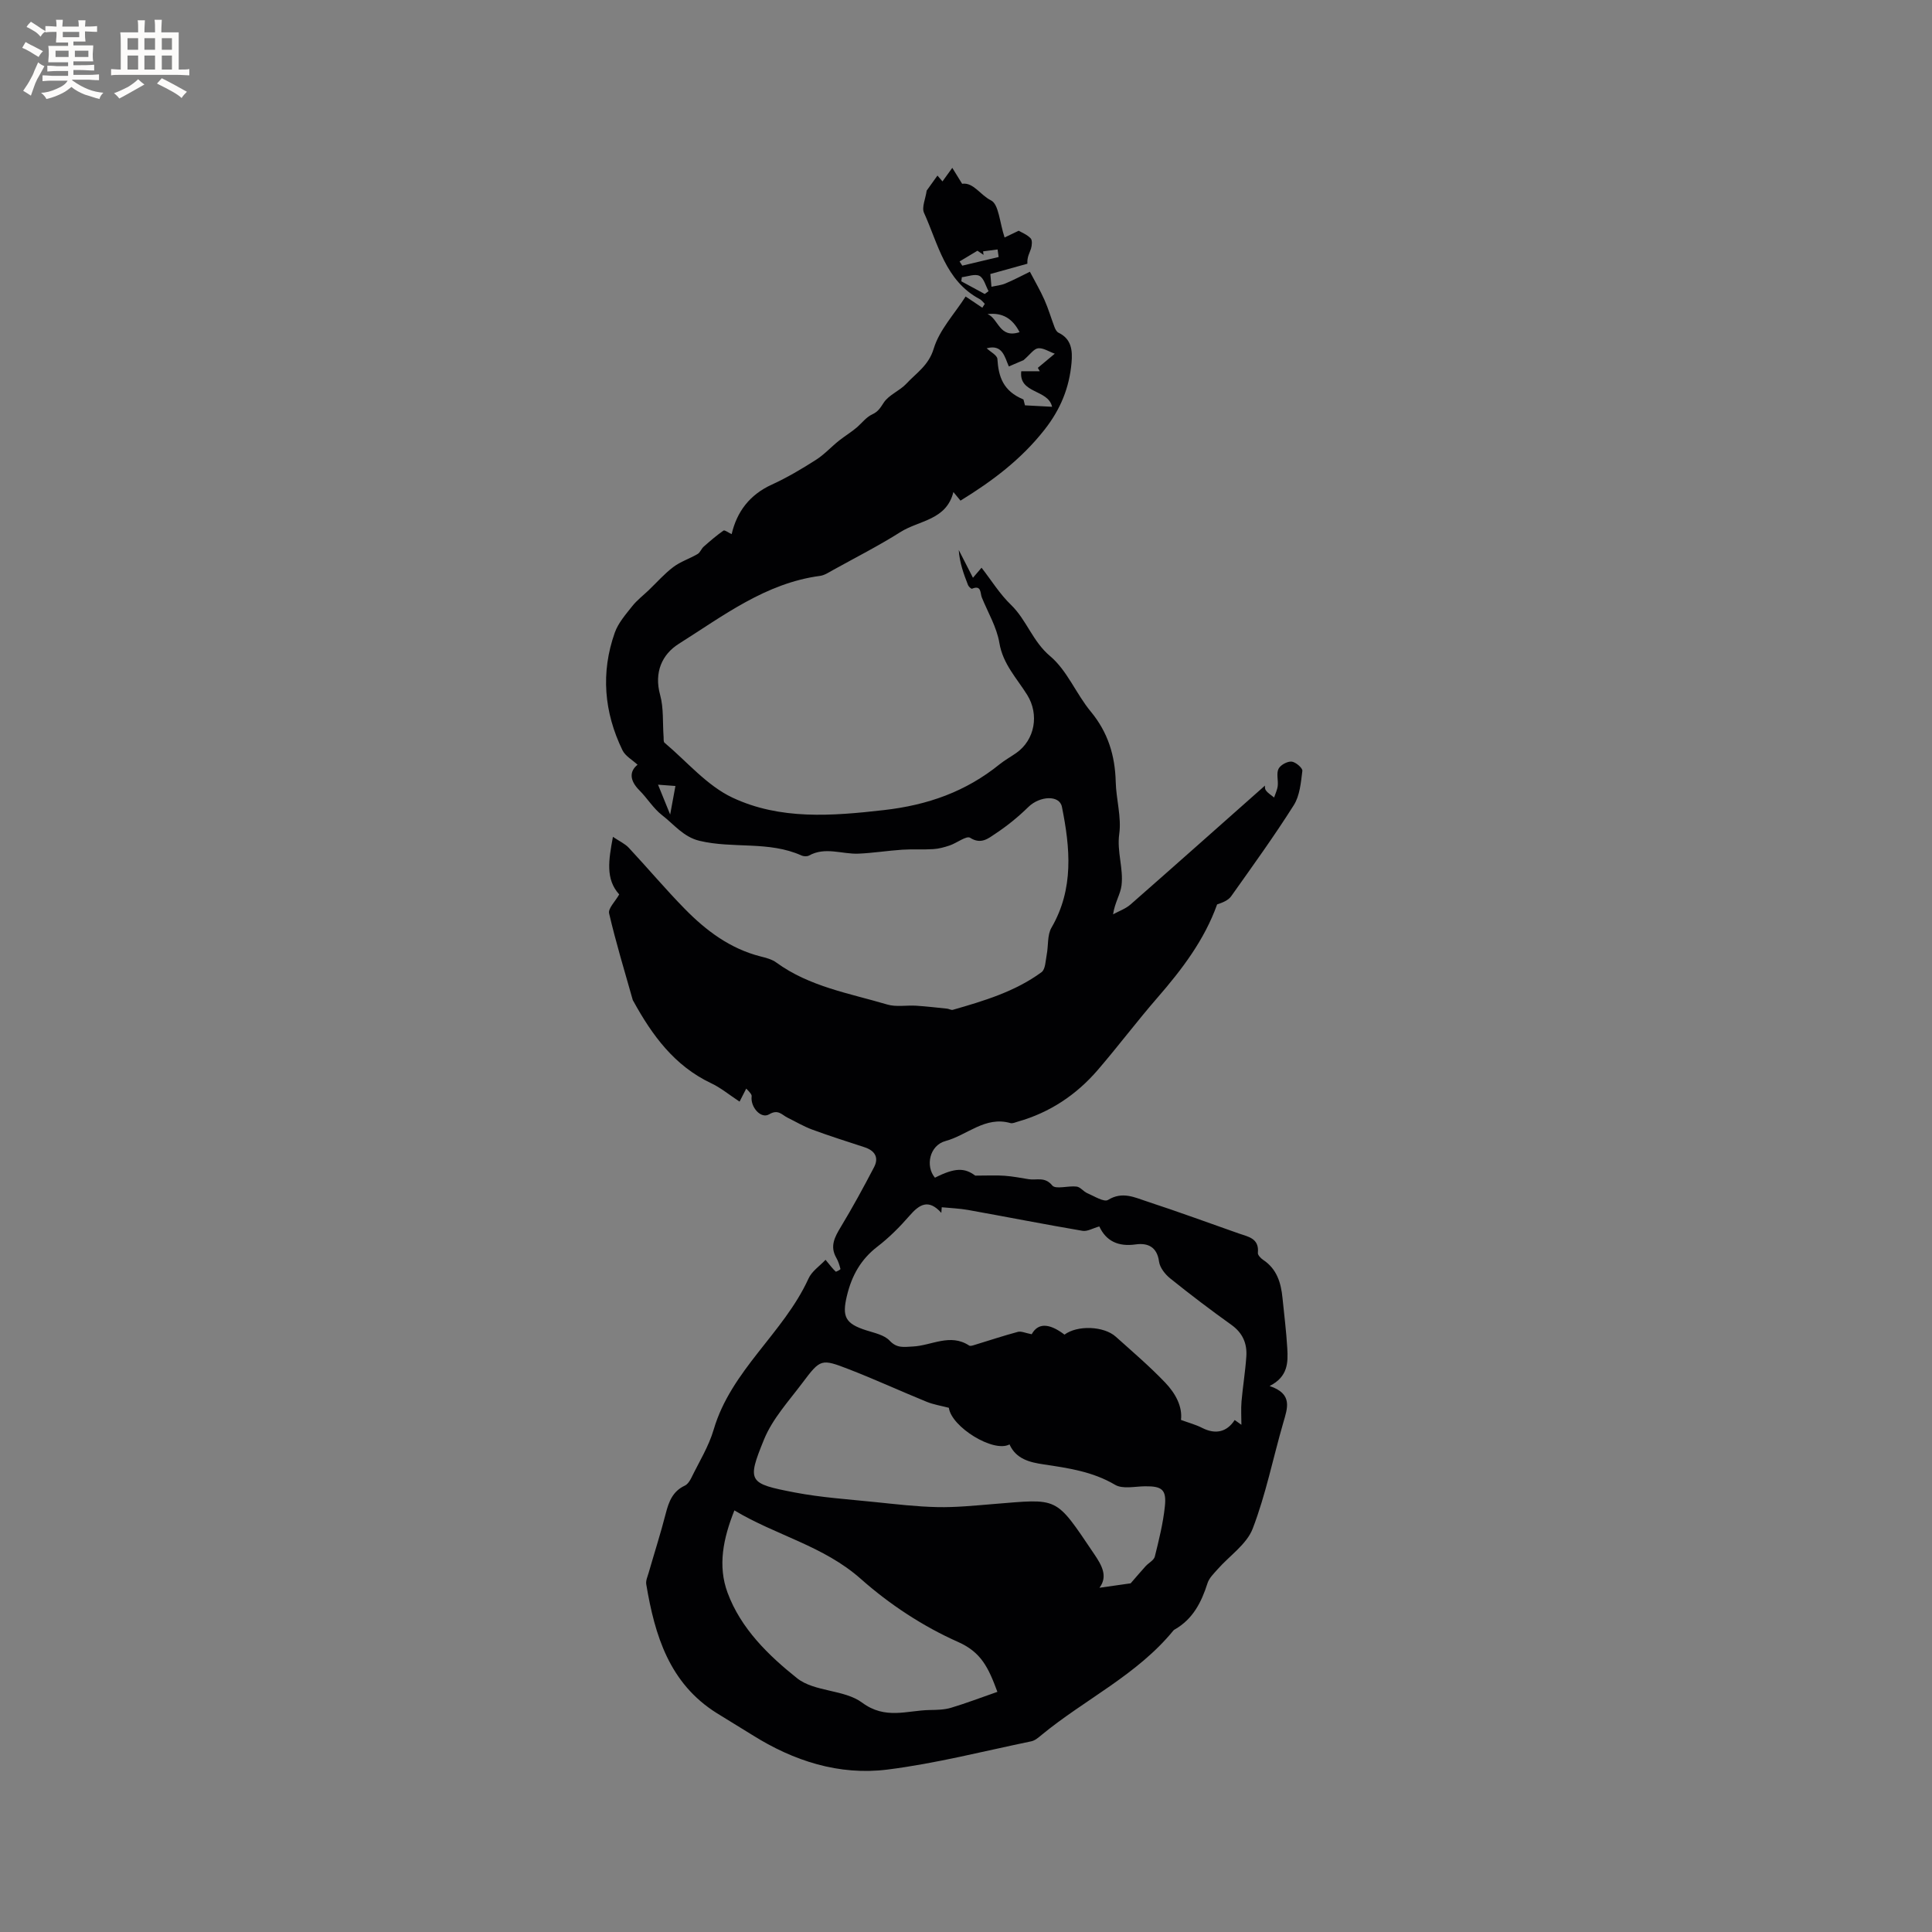 <svg enable-background="new 0 0 400 400" viewBox="0 0 400 400" xmlns="http://www.w3.org/2000/svg"><rect x="0" y="0" width="400" height="400" fill="#808080" stroke="none"/><path d="m170.92 260.83c.96 1.16 1.48 1.86 2.1 2.44.09.09 1.02-.44.99-.53-.2-.8-.45-1.61-.86-2.32-1.38-2.4-.33-4.3.92-6.38 2.44-4.04 4.71-8.2 6.89-12.38 1.05-2 .18-3.43-1.95-4.13-3.62-1.19-7.25-2.33-10.82-3.65-1.78-.65-3.43-1.64-5.14-2.48-1.19-.59-1.93-1.81-3.81-.69-1.7 1.01-3.91-1.51-3.62-3.72.04-.32-.21-.69-1.12-1.61-.46.89-.91 1.79-1.38 2.7-2.17-1.43-3.91-2.88-5.89-3.81-7.58-3.59-12.2-9.91-16.08-16.97-.05-.09-.13-.18-.15-.28-1.68-5.96-3.49-11.88-4.89-17.91-.24-1.03 1.27-2.47 2.09-3.93-2.87-3.18-2.19-7.09-1.3-11.92 1.37.92 2.51 1.43 3.29 2.27 3.9 4.18 7.59 8.57 11.59 12.65 4.41 4.5 9.39 8.24 15.69 9.84 1.12.28 2.34.59 3.24 1.25 6.88 5.02 15.14 6.38 23.01 8.71 1.84.54 3.95.12 5.94.24 2.14.14 4.28.39 6.42.61.41.04.85.34 1.2.24 6.44-1.85 12.88-3.77 18.36-7.79.81-.6.83-2.37 1.07-3.62.37-1.87.09-4.06.99-5.6 4.67-8.05 3.87-16.5 2.16-25.01-.5-2.51-4.59-2.27-6.94.02-2.09 2.05-4.4 3.93-6.84 5.54-1.43.95-2.96 2.3-5.23.84-.75-.48-2.75 1.09-4.22 1.59-1.1.37-2.25.69-3.4.76-2.13.14-4.27-.02-6.4.12-3.04.2-6.06.69-9.09.82-3.41.14-6.87-1.48-10.24.39-.4.22-1.12.19-1.56-.01-6.75-3.05-14.17-1.37-21.12-3.04-3.34-.8-5.28-3.41-7.74-5.3-1.81-1.4-3.06-3.51-4.71-5.16-2.06-2.07-2.06-3.94-.37-5.29-1.05-.98-2.53-1.78-3.13-3.01-3.81-7.87-4.52-16.06-1.58-24.35.71-2 2.25-3.75 3.6-5.46.98-1.24 2.27-2.22 3.42-3.32 1.68-1.61 3.24-3.4 5.09-4.79 1.49-1.13 3.38-1.73 5.02-2.69.54-.31.78-1.09 1.27-1.53 1.32-1.17 2.66-2.32 4.1-3.33.25-.17 1.03.44 1.69.74 1.08-4.64 3.72-8.17 8.34-10.27 3.17-1.45 6.2-3.25 9.14-5.13 1.74-1.11 3.16-2.71 4.8-4 1.18-.93 2.48-1.71 3.68-2.73 1.03-.91 1.93-2.11 3.13-2.66 1.24-.57 1.69-1.35 2.4-2.44 1.07-1.63 3.31-2.44 4.69-3.93 2.06-2.22 4.61-3.76 5.66-7.26 1.17-3.87 4.28-7.15 6.6-10.78 1.39.93 2.42 1.63 3.46 2.32.17-.27.34-.53.51-.8-.35-.34-.65-.77-1.07-.99-7.13-3.82-8.56-11.36-11.51-17.85-.52-1.14.31-2.89.55-4.61.55-.77 1.38-1.94 2.23-3.11.18.21.57.67 1.04 1.21.57-.8 1.12-1.55 2.03-2.81.72 1.16 1.28 2.07 2.04 3.3 2.33-.35 3.76 2.34 5.98 3.44 1.61.8 1.77 4.54 2.81 7.68.61-.29 1.84-.88 2.92-1.4.64.38 1.74.8 2.47 1.57.38.39.28 1.46.08 2.13-.27.89-.84 1.69-.75 3.13-2.39.66-4.78 1.33-7.67 2.13.05.54.14 1.59.23 2.64.97-.22 1.99-.3 2.89-.68 1.84-.78 3.62-1.72 5.07-2.43 1.02 1.96 2.13 3.84 3.01 5.82.82 1.84 1.38 3.79 2.1 5.68.16.42.44.94.81 1.12 2.73 1.31 2.92 3.73 2.7 6.23-.46 5.16-2.26 9.61-5.59 13.85-4.83 6.15-10.79 10.63-17.4 14.69-.49-.59-.92-1.11-1.47-1.78-1.45 5.84-7.1 5.85-10.92 8.26-4.56 2.88-9.39 5.33-14.11 7.95-.82.46-1.68 1.03-2.58 1.15-11.28 1.5-20.07 8.29-29.25 14.07-3.47 2.19-5.14 5.92-3.86 10.57.76 2.75.5 5.78.72 8.68.03.42-.05 1.02.19 1.22 4.64 3.9 8.78 8.89 14.09 11.38 9.87 4.63 20.55 3.8 31.34 2.57 9.11-1.04 16.96-3.83 23.97-9.5 1.07-.86 2.29-1.53 3.42-2.32 3.88-2.72 4.78-7.98 2.28-12.01-2.14-3.45-5.04-6.39-5.77-10.78-.54-3.25-2.36-6.28-3.63-9.4-.37-.91-.05-2.65-2.04-1.82-.15.06-.69-.43-.82-.76-.91-2.31-1.75-4.64-1.92-7.26.95 1.85 1.89 3.69 2.94 5.75.56-.66 1.07-1.24 1.78-2.08 2.05 2.64 3.78 5.46 6.09 7.68 3.24 3.13 4.46 7.56 8.1 10.62 3.53 2.96 5.39 7.82 8.42 11.48 3.57 4.31 5.03 9.11 5.17 14.57.09 3.6 1.21 7.27.73 10.75-.52 3.71.9 7.15.47 10.68-.22 1.82-1.39 3.52-1.75 5.98 1.22-.67 2.61-1.15 3.63-2.05 9.36-8.21 18.66-16.49 27.84-24.62-.01-.1-.13.58.15.98.42.61 1.13 1.01 1.72 1.51.26-.8.66-1.59.75-2.41.13-1.18-.31-2.56.16-3.52.39-.8 1.8-1.57 2.69-1.51.84.06 2.32 1.33 2.25 1.92-.3 2.42-.53 5.14-1.78 7.11-4.07 6.44-8.55 12.63-12.96 18.85-.6.84-1.73 1.3-2.91 1.69-2.62 7.34-7.27 13.46-12.38 19.34-4.24 4.88-8.13 10.06-12.35 14.96-4.44 5.15-9.93 8.8-16.52 10.67-.51.14-1.09.43-1.54.3-5.23-1.49-8.96 2.51-13.45 3.72-3.29.89-4.21 5.18-2.18 7.59 4.16-2.11 6.15-2.07 8.34-.43 2.61 0 4.36-.1 6.09.03 1.67.12 3.32.44 4.98.71 1.63.27 3.33-.59 4.88 1.3.71.86 3.33.01 5.05.23.78.1 1.41 1.03 2.21 1.37 1.42.6 3.45 1.91 4.29 1.39 3-1.85 5.59-.48 8.2.37 6.33 2.06 12.57 4.37 18.85 6.57 1.97.69 4.27.99 3.97 4.02-.05.45.6 1.12 1.09 1.45 2.85 1.89 3.7 4.76 4.01 7.91.35 3.48.79 6.95.99 10.44.16 2.88.17 5.83-3.66 7.77 4.86 1.63 3.7 4.56 2.83 7.59-2.12 7.31-3.61 14.85-6.33 21.93-1.25 3.26-4.81 5.62-7.28 8.43-.78.89-1.74 1.8-2.08 2.88-1.26 3.96-3.04 7.45-6.81 9.59-.09.05-.18.12-.25.2-7.52 9.2-18.33 14.24-27.29 21.62-.64.53-1.36 1.16-2.13 1.32-9.91 2.05-19.76 4.59-29.78 5.85-10.03 1.26-19.44-1.78-28.02-7.18-2.42-1.52-4.89-2.98-7.31-4.5-9.84-6.16-12.84-16.1-14.61-26.68-.13-.77.29-1.65.52-2.46 1.17-4.07 2.47-8.11 3.52-12.21.63-2.46 1.45-4.59 3.93-5.75.59-.27 1.06-1 1.37-1.63 1.61-3.3 3.6-6.5 4.62-9.98 3.6-12.28 14.44-19.94 19.6-31.2.68-1.57 2.33-2.64 3.56-3.95zm86.1 34.16c0-1.62-.11-3.23.02-4.81.27-3.12.79-6.23 1-9.35.18-2.68-.76-4.87-3.1-6.54-4.31-3.08-8.52-6.28-12.65-9.6-1.06-.85-2.15-2.23-2.32-3.48-.41-3.09-2.37-3.91-4.82-3.57-3.63.52-6.15-.69-7.55-3.72-1.34.37-2.48 1.08-3.47.91-7.91-1.35-15.79-2.9-23.7-4.32-1.79-.32-3.63-.38-5.45-.56-.03.39-.06.77-.09 1.16-2.66-2.97-4.56-1.74-6.59.6-2.01 2.31-4.21 4.52-6.63 6.38-3.45 2.65-5.32 6.01-6.32 10.17-1.04 4.32-.38 5.78 4 7.17 1.69.54 3.72.95 4.83 2.13 1.55 1.65 2.98 1.3 4.81 1.22 3.87-.18 7.73-2.79 11.66-.2.26.17.81-.03 1.2-.15 2.96-.9 5.9-1.88 8.88-2.68.7-.19 1.56.24 2.87.49 1.5-2.74 4.15-1.93 6.79.08 2.67-1.99 8.14-1.79 10.61.42 3.47 3.11 7.03 6.15 10.24 9.51 2.1 2.2 3.61 4.93 3.27 7.73 1.56.58 3.03.96 4.36 1.64 2.76 1.41 5.11.91 6.76-1.62.54.4 1.1.79 1.39.99zm-22.93 32.82c1.01-1.16 2.04-2.38 3.11-3.56.62-.68 1.7-1.21 1.89-1.97.85-3.42 1.71-6.87 2.08-10.36.38-3.53-.59-4.24-4.13-4.2-2.09.03-4.61.62-6.18-.31-4.65-2.75-9.69-3.46-14.82-4.23-2.82-.42-5.67-1.09-7.03-4.13-3.33 1.79-12.03-3.62-12.56-7.58-1.59-.42-3.15-.66-4.58-1.24-5.38-2.19-10.67-4.63-16.09-6.73-5.77-2.23-5.9-2.17-9.64 2.8-2.84 3.78-6.2 7.44-7.95 11.71-3.59 8.79-3.25 9.14 6.36 10.99 5.48 1.05 11.09 1.41 16.66 1.99 4.29.44 8.58.95 12.88 1.04 3.8.08 7.62-.31 11.41-.62 13.82-1.11 12.85-1.78 21.02 10.31 1.55 2.3 2.93 4.6 1.11 7.01 2.2-.3 4.42-.62 6.46-.92zm-27.59 22.47c-1.87-5.05-3.36-8.21-8.14-10.33-7.24-3.21-14.19-7.78-20.13-13.05-7.73-6.86-17.55-9-26.18-14.19-2.33 5.83-3.48 11.48-1.41 17.06 2.75 7.42 8.47 12.97 14.39 17.69 3.56 2.84 9.76 2.31 13.46 5.05 4.82 3.58 9.31 1.61 13.99 1.53 1.48-.02 3.02-.05 4.41-.46 3.15-.94 6.23-2.13 9.61-3.3zm11.88-277.05c-1.23-.44-2.39-1.24-3.45-1.12-.87.09-1.63 1.26-3.01 2.45-.54.23-1.77.76-3.05 1.31-.88-1.99-1.3-4.65-4.59-3.76.77.73 2.17 1.43 2.22 2.21.23 3.66 1.16 6.63 5.4 8.39 0-.01.2.78.31 1.21 1.96.11 3.63.2 5.61.3-.79-3.67-6.93-2.65-6.38-7.36h3.83c-.13-.23-.26-.46-.4-.7.95-.8 1.91-1.59 3.51-2.93zm-11.62-20.02c-.07-.52-.15-1.04-.22-1.56-1 .13-2 .26-3 .39.03.24.06.49.09.73-.63-.43-1.25-.86-1.26-.86-1.46.88-2.58 1.55-3.7 2.22.19.29.37.58.56.87 2.51-.6 5.02-1.19 7.53-1.79zm4.33 15.56c-1.46-2.84-3.54-4.1-6.63-3.74 2.3.93 2.41 5.12 6.63 3.74zm-7.21-7.9c.26-.2.53-.39.79-.59-.6-1.1-.96-2.67-1.88-3.16-.92-.48-2.41.13-3.65.27-.04.28-.07.57-.11.85 1.61.89 3.23 1.76 4.85 2.63zm-65.13 107.77c.5-2.71.82-4.4 1.09-5.91-1.02-.08-2.01-.15-3.6-.27.83 2.04 1.57 3.85 2.51 6.18z" fill="#010103"/><g fill="#fcfbfa"><path d="m6.8 9.5c.6.3 1.3.7 2.1 1.1-.4.4-.7.8-.9 1.2-.7-.4-1.3-.8-1.8-1.1s-1.1-.6-1.6-.8c.2-.4.5-.8.7-1.2.4.2.8.5 1.5.8zm.9 6.9c-.3.6-.5 1.1-.7 1.7s-.4 1.1-.6 1.7c-.6-.4-1.1-.7-1.6-1 .7-1 1.2-1.8 1.5-2.4.3-.5.6-1.1.8-1.7.3-.6.5-1.2.8-1.8.3.3.8.6 1.3.8-.7 1.3-1.2 2.2-1.5 2.7zm.1-11c.4.3 1 .7 1.7 1.1-.5.2-.8.6-1.1 1.1-.5-.6-1-1-1.4-1.2s-.9-.6-1.5-.8c.2-.4.5-.7.9-1.1.5.3.9.6 1.4.9zm10.5 13.1c1 .4 2 .6 3.1.7-.4.4-.7.8-.8 1.3-.9-.2-1.9-.6-3-.9-1-.4-2-.9-2.8-1.6-.5.4-1.1.9-1.9 1.3s-1.9.9-3.3 1.2c-.1-.3-.5-.8-1.1-1.3 1 0 2.1-.3 3.2-.8 1.2-.5 1.9-1 2.3-1.7h-3.2c-.4 0-1 0-2 .1v-1.2c1 0 1.7.1 2 .1h3.3v-1h-2.3c-.2 0-.9 0-2 .1v-1.2c1.2 0 1.9.1 2 .1h2.3v-.8h-4.1c0-.7.1-1.2.1-1.6 0-.5 0-1.1-.1-1.8h4.1v-.7h-2.5c0-.6.1-1.1.1-1.6v-.6h-.5c-.4 0-1 0-1.8.1v-1.3c1.2 0 1.9.1 2.1.1h.2c0-.3 0-.8-.1-1.4h1.4c0 .6-.1 1-.1 1.4h3.4c0-.4 0-.8-.1-1.3h1.5c0 .4-.1.9-.1 1.3.7 0 1.5 0 2.5-.1v1.2c-1 0-1.8-.1-2.5-.1v.6c0 .3 0 .8.1 1.5h-2.5v.8h4.1c0 .7-.1 1.3-.1 1.8s0 1 .1 1.5h-4.1v.8h1.4c.8 0 1.8 0 2.9-.1v1.2c-1 0-1.9-.1-2.8-.1h-1.5v1h3.2c.3 0 1 0 2.1-.1v1.2c-1.1 0-1.8-.1-2.1-.1h-3.4l-.1.1c1.4 1 2.4 1.5 3.4 1.9zm-4.1-6.7v-1.3h-2.7v1.3zm2.2-4.1v-1.1h-3.4v1.1zm1.9 4.1v-1.3h-2.8v1.3z"/><path d="m37 6.7v2.3 5.4c1 0 1.8 0 2.2-.1v1.3c-.6 0-1.5-.1-2.5-.1h-11.9c-.7 0-1.3 0-1.8.1v-1.3c.5 0 1.1.1 2 .1v-5.2c0-1 0-1.8-.1-2.5h3.7c0-1.3 0-2.1-.1-2.5h1.5c0 .4-.1 1.3-.1 2.5h2.2c0-1.2 0-2.1-.1-2.6h1.5c0 .4-.1 1.3-.1 2.6zm-12.3 13.7c-.3-.4-.7-.8-1.1-1.1 1.1-.4 2.1-.9 2.9-1.3.8-.5 1.5-1 2.1-1.6.4.4.9.8 1.3 1.1-2.5 1.4-4.2 2.4-5.2 2.9zm3.9-10.1v-2.4h-2.2v2.4zm0 4.1v-2.9h-2.2v2.9zm3.5-4.1v-2.4h-2.2v2.4zm0 4.1v-2.9h-2.2v2.9zm.4 2.9 1-1.1c.6.3 1.4.7 2.5 1.3s2 1.1 2.7 1.5c-.4.4-.8.8-1.1 1.3-.8-.8-2.5-1.7-5.1-3zm3.1-7v-2.4h-2.1v2.4zm0 4.1v-2.9h-2.1v2.9z"/></g></svg>